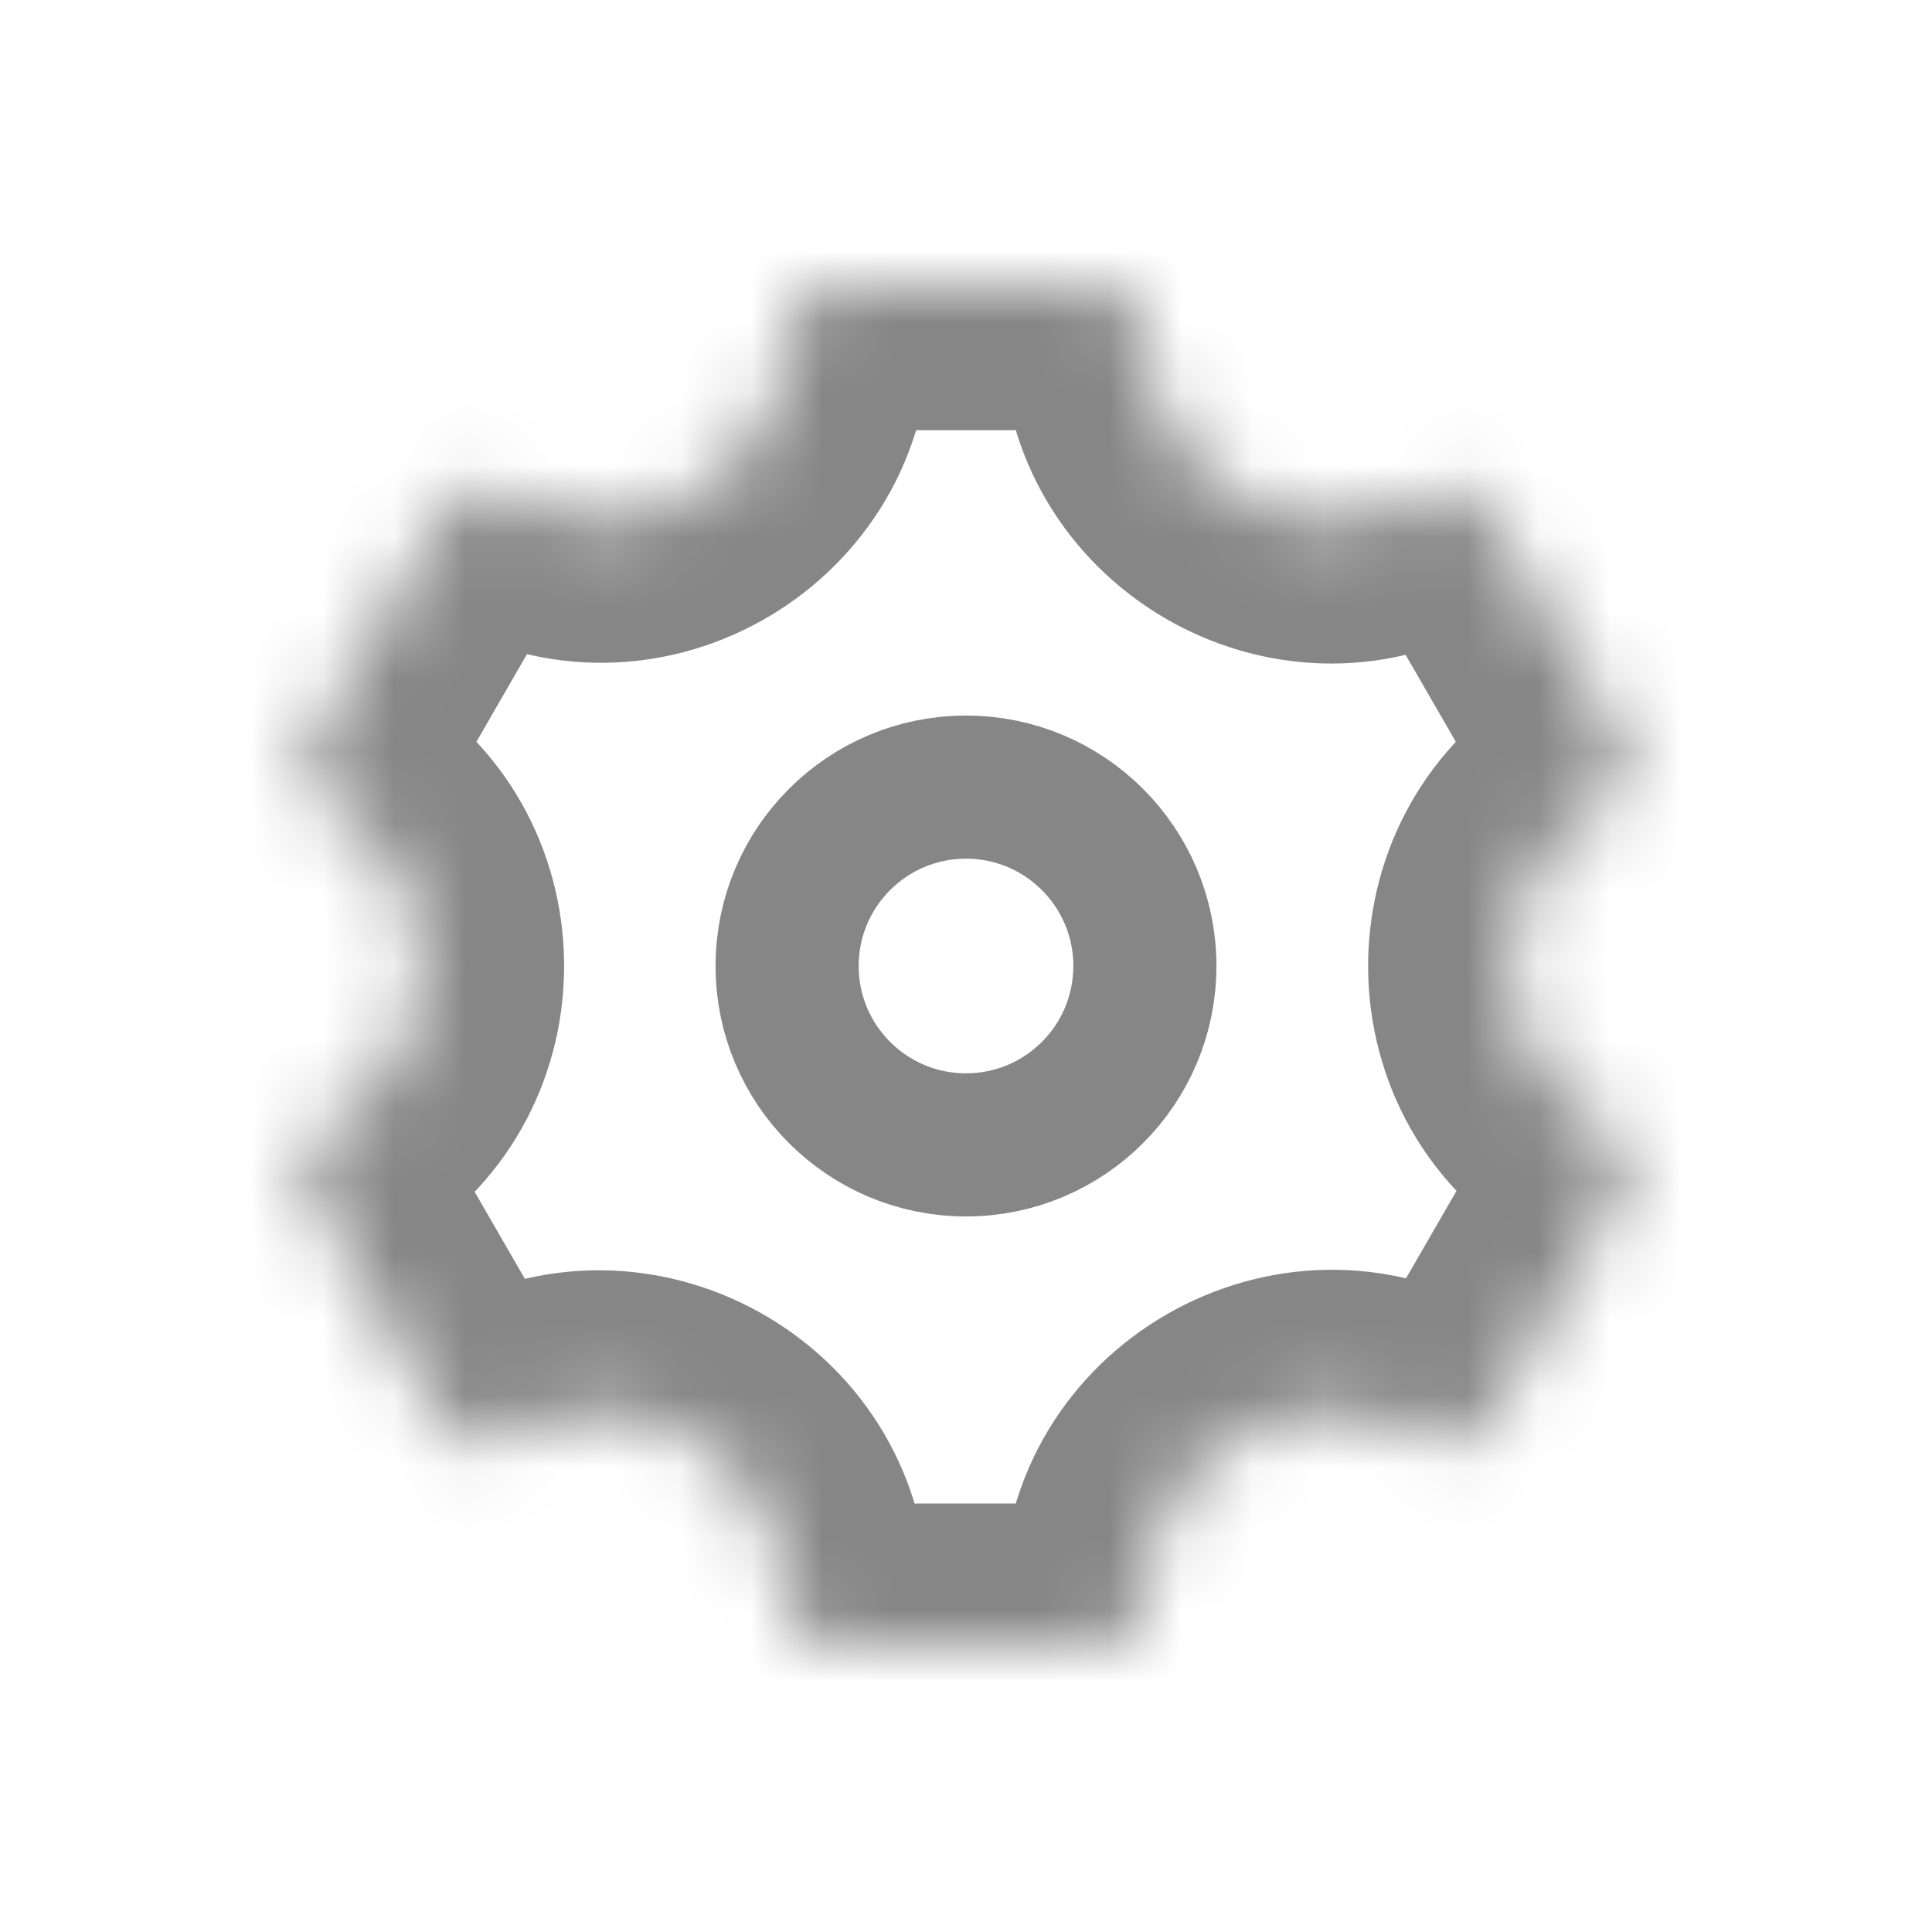 <svg width="27" height="27" viewBox="0 0 27 27" fill="none" xmlns="http://www.w3.org/2000/svg">
<mask id="path-1-inside-1_313_8426" fill="white">
<path d="M4.556 15.766C4.25 15.956 4.15 16.355 4.33 16.666L6.181 19.873C6.361 20.184 6.76 20.291 7.071 20.11C8.772 19.123 10.911 20.308 10.977 22.273L10.98 22.37C10.992 22.728 11.286 23.012 11.644 23.012L15.349 23.012C15.709 23.012 16.001 22.72 16 22.36C15.998 20.352 18.174 19.097 19.913 20.101C20.225 20.281 20.625 20.174 20.805 19.863L22.657 16.655C22.836 16.344 22.736 15.947 22.431 15.759L22.352 15.71C20.681 14.678 20.716 12.235 22.417 11.252C22.727 11.073 22.834 10.676 22.654 10.365L20.802 7.158C20.623 6.847 20.227 6.737 19.913 6.912L19.862 6.94C18.128 7.902 15.998 6.647 16 4.663C16.001 4.304 15.71 4.012 15.351 4.012L11.65 4.012C11.292 4.012 11.001 4.303 11.001 4.661C11.001 6.624 8.906 7.876 7.177 6.948L7.091 6.902C6.775 6.732 6.382 6.844 6.203 7.154L4.349 10.366C4.169 10.676 4.276 11.073 4.586 11.252C6.284 12.232 6.323 14.669 4.658 15.703L4.556 15.766Z"/>
</mask>
<path d="M4.658 15.703L5.713 17.402L4.658 15.703ZM11.644 23.012L11.644 25.012L11.644 23.012ZM10.977 22.273L12.976 22.206L10.977 22.273ZM6.181 19.873L7.913 18.873L6.181 19.873ZM4.33 16.666L2.598 17.666L4.33 16.666ZM4.556 15.766L5.611 17.465L4.556 15.766ZM7.177 6.948L8.123 5.186L7.177 6.948ZM4.349 10.366L6.081 11.366L4.349 10.366ZM6.203 7.154L7.935 8.154L6.203 7.154ZM7.091 6.902L8.037 5.139L7.091 6.902ZM20.802 7.158L19.07 8.158L20.802 7.158ZM19.913 6.912L18.942 5.163L19.913 6.912ZM22.654 10.365L20.922 11.365L22.654 10.365ZM22.431 15.759L21.38 17.461L22.431 15.759ZM20.805 19.863L22.537 20.863L20.805 19.863ZM15.349 23.012L15.349 21.012L15.349 23.012ZM20.925 15.655L19.073 18.863L22.537 20.863L24.389 17.655L20.925 15.655ZM19.07 8.158L20.922 11.365L24.386 9.365L22.535 6.158L19.07 8.158ZM11.65 6.012L15.351 6.012L15.351 2.012L11.65 2.012L11.65 6.012ZM6.081 11.366L7.935 8.154L4.471 6.154L2.617 9.366L6.081 11.366ZM7.913 18.873L6.062 15.666L2.598 17.666L4.449 20.873L7.913 18.873ZM12.979 22.303L12.976 22.206L8.978 22.34L8.981 22.436L12.979 22.303ZM15.349 21.012L11.644 21.012L11.644 25.012L15.349 25.012L15.349 21.012ZM5.611 17.465L5.713 17.402L3.602 14.004L3.5 14.068L5.611 17.465ZM6.145 8.664L6.231 8.71L8.123 5.186L8.037 5.139L6.145 8.664ZM20.833 8.688L20.884 8.66L18.942 5.163L18.891 5.191L20.833 8.688ZM21.302 17.412L21.38 17.461L23.482 14.057L23.403 14.009L21.302 17.412ZM23.403 14.009C23.019 13.771 23.027 13.21 23.418 12.984L21.416 9.521C18.405 11.261 18.343 15.585 21.302 17.412L23.403 14.009ZM18.891 5.191C18.491 5.413 18 5.123 18 4.666L14.001 4.66C13.995 8.17 17.765 10.392 20.833 8.688L18.891 5.191ZM3.586 12.984C3.975 13.208 3.984 13.767 3.602 14.004L5.713 17.402C8.662 15.57 8.593 11.255 5.586 9.52L3.586 12.984ZM8.981 22.436C9.029 23.873 10.207 25.012 11.644 25.012L11.644 21.012C12.364 21.012 12.955 21.583 12.979 22.303L8.981 22.436ZM8.075 21.84C8.468 21.611 8.963 21.886 8.978 22.34L12.976 22.206C12.86 18.73 9.076 16.634 6.067 18.38L8.075 21.84ZM4.449 20.873C5.182 22.142 6.807 22.576 8.075 21.84L6.067 18.38C6.713 18.006 7.54 18.226 7.913 18.873L4.449 20.873ZM6.062 15.666C6.422 16.289 6.222 17.086 5.611 17.465L3.5 14.068C2.278 14.827 1.878 16.42 2.598 17.666L6.062 15.666ZM9.001 4.661C9.001 5.111 8.52 5.399 8.123 5.186L6.231 8.71C9.293 10.353 13 8.136 13.001 4.662L9.001 4.661ZM2.617 9.366C1.885 10.632 2.319 12.252 3.586 12.984L5.586 9.52C6.232 9.893 6.454 10.719 6.081 11.366L2.617 9.366ZM7.935 8.154C7.574 8.78 6.781 9.005 6.145 8.664L8.037 5.139C6.769 4.459 5.19 4.908 4.471 6.154L7.935 8.154ZM11.65 2.012C10.188 2.012 9.002 3.198 9.001 4.661L13.001 4.662C13.001 5.408 12.396 6.012 11.65 6.012L11.65 2.012ZM15.351 6.012C14.604 6.012 13.999 5.407 14.001 4.66L18 4.666C18.003 3.201 16.816 2.012 15.351 2.012L15.351 6.012ZM22.535 6.158C21.809 4.901 20.21 4.459 18.942 5.163L20.884 8.66C20.244 9.015 19.437 8.792 19.07 8.158L22.535 6.158ZM20.922 11.365C20.549 10.72 20.77 9.894 21.416 9.521L23.418 12.984C24.684 12.252 25.118 10.632 24.386 9.365L20.922 11.365ZM24.389 17.655C25.109 16.407 24.707 14.814 23.482 14.057L21.38 17.461C20.765 17.081 20.563 16.281 20.925 15.655L24.389 17.655ZM18.913 21.833C20.18 22.564 21.803 22.133 22.537 20.863L19.073 18.863C19.446 18.216 20.271 17.998 20.913 18.369L18.913 21.833ZM18 22.357C18 21.895 18.505 21.597 18.913 21.833L20.913 18.369C17.845 16.597 13.996 18.809 14.001 22.363L18 22.357ZM14.001 22.363C13.999 21.617 14.604 21.012 15.349 21.012L15.349 25.012C16.815 25.012 18.003 23.823 18 22.357L14.001 22.363Z" fill="#868686" mask="url(#path-1-inside-1_313_8426)"/>
<circle cx="13.5" cy="13.5" r="2.5" stroke="#868686" stroke-width="2"/>
</svg>
